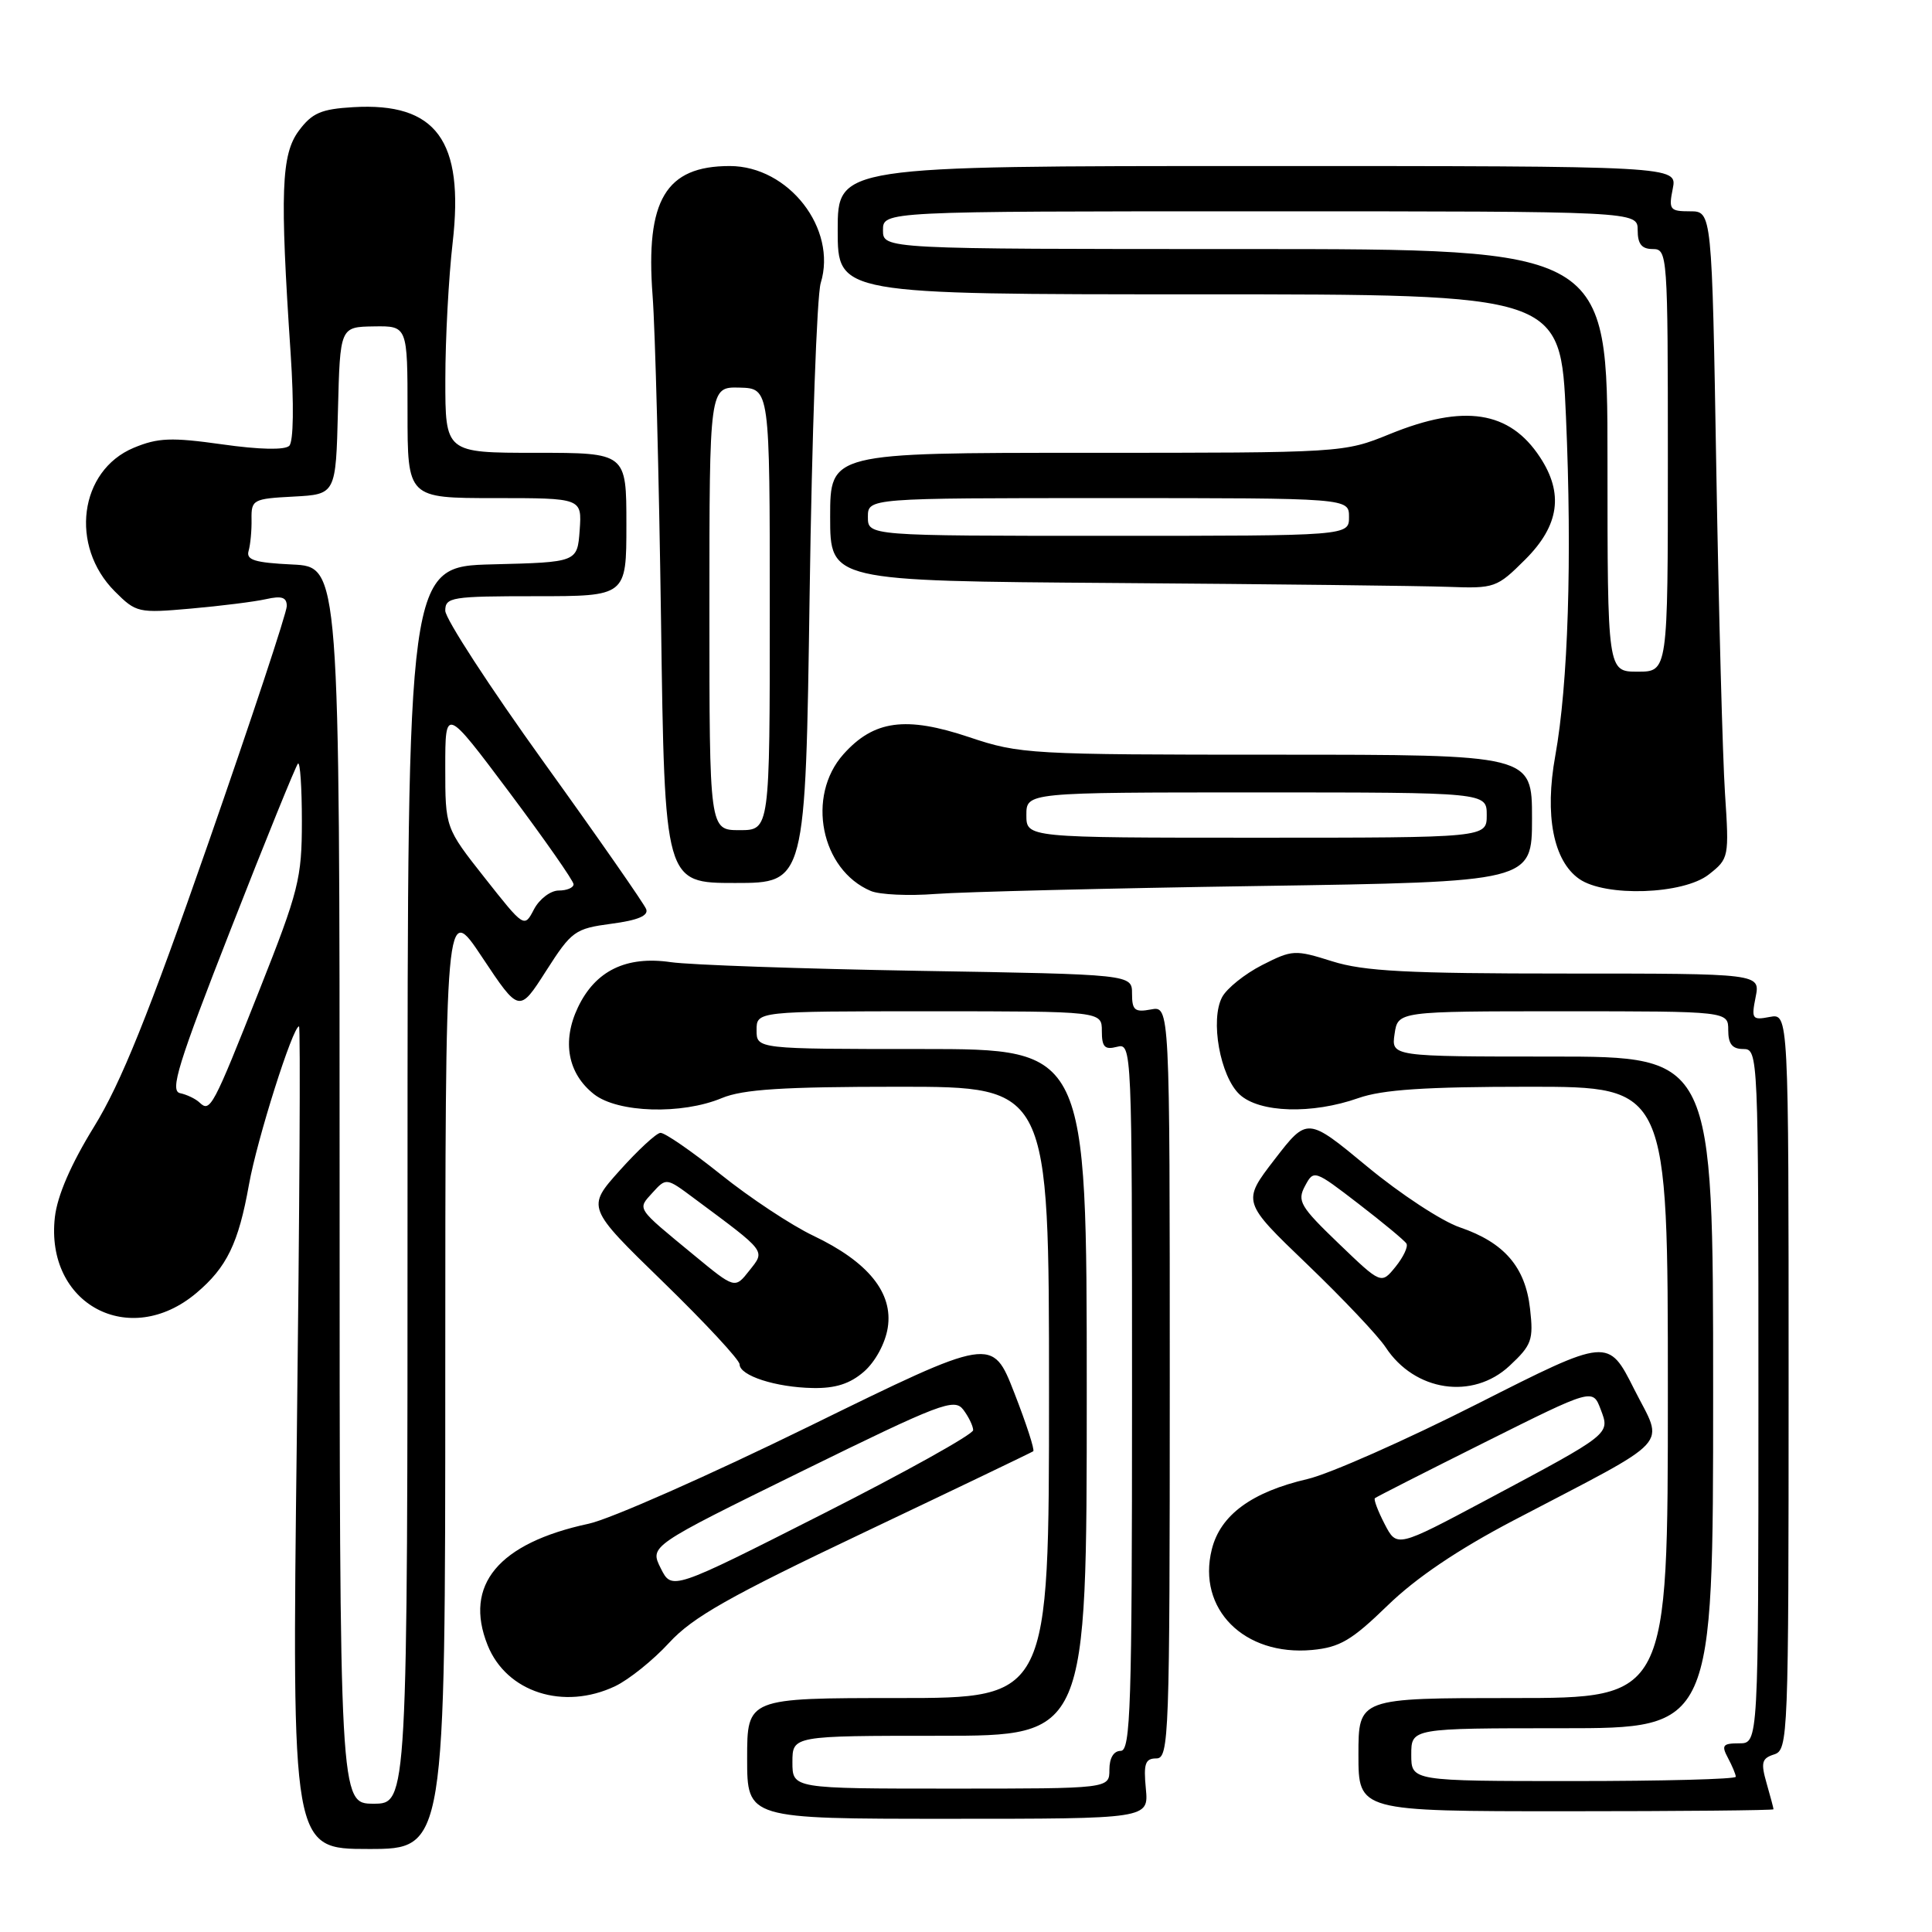 <?xml version="1.0" encoding="UTF-8" standalone="no"?>
<!DOCTYPE svg PUBLIC "-//W3C//DTD SVG 1.1//EN" "http://www.w3.org/Graphics/SVG/1.1/DTD/svg11.dtd" >
<svg xmlns="http://www.w3.org/2000/svg" xmlns:xlink="http://www.w3.org/1999/xlink" version="1.1" viewBox="0 0 256 256">
 <g >
 <path fill="currentColor"
d=" M 59.00 182.25 C 59.01 119.50 59.01 119.50 63.90 126.86 C 68.80 134.22 68.80 134.22 72.36 128.65 C 75.75 123.35 76.18 123.05 81.02 122.40 C 84.53 121.94 85.96 121.33 85.62 120.46 C 85.35 119.76 79.26 111.01 72.07 101.02 C 64.88 91.02 59.00 81.98 59.00 80.92 C 59.00 79.13 59.83 79.00 71.00 79.00 C 83.00 79.00 83.00 79.00 83.00 69.50 C 83.00 60.00 83.00 60.00 71.00 60.00 C 59.00 60.00 59.00 60.00 59.01 50.25 C 59.01 44.89 59.45 36.74 59.98 32.14 C 61.53 18.62 57.81 13.55 46.80 14.20 C 42.55 14.45 41.35 14.97 39.60 17.32 C 37.26 20.46 37.08 25.46 38.51 46.82 C 38.96 53.60 38.89 58.51 38.33 59.07 C 37.75 59.65 34.37 59.58 29.45 58.88 C 22.69 57.93 20.93 58.00 17.71 59.34 C 10.50 62.36 9.19 72.34 15.22 78.37 C 18.04 81.19 18.33 81.26 25.31 80.64 C 29.27 80.29 33.74 79.73 35.25 79.39 C 37.33 78.92 38.00 79.14 38.00 80.31 C 38.00 81.17 33.31 95.33 27.58 111.78 C 19.66 134.50 16.02 143.53 12.46 149.30 C 9.40 154.26 7.59 158.44 7.27 161.29 C 5.97 172.81 17.14 178.80 26.01 171.34 C 30.05 167.94 31.60 164.75 32.99 156.96 C 34.06 150.96 38.80 136.00 39.62 136.00 C 39.83 136.00 39.69 160.52 39.33 190.50 C 38.67 245.00 38.67 245.00 48.84 245.00 C 59.00 245.00 59.00 245.00 59.00 182.25 Z  M 151.83 237.00 C 151.51 233.69 151.75 233.00 153.22 233.00 C 154.90 233.00 155.00 230.24 155.00 183.14 C 155.00 133.28 155.00 133.28 152.50 133.76 C 150.36 134.16 150.00 133.86 150.00 131.67 C 150.00 129.11 150.00 129.11 121.75 128.64 C 106.21 128.37 91.42 127.86 88.88 127.49 C 82.96 126.63 78.88 128.63 76.57 133.50 C 74.44 137.99 75.23 142.25 78.71 144.99 C 81.86 147.46 90.34 147.72 95.65 145.50 C 98.44 144.34 103.72 144.00 119.12 144.00 C 139.00 144.00 139.00 144.00 139.00 184.50 C 139.00 225.00 139.00 225.00 119.00 225.00 C 99.00 225.00 99.00 225.00 99.00 233.00 C 99.00 241.00 99.00 241.00 125.61 241.00 C 152.21 241.00 152.21 241.00 151.83 237.00 Z  M 235.00 239.74 C 235.00 239.60 234.59 238.05 234.08 236.28 C 233.30 233.55 233.44 232.99 235.08 232.47 C 236.94 231.88 237.00 230.29 237.00 183.07 C 237.00 134.28 237.00 134.28 234.50 134.75 C 232.17 135.20 232.05 135.02 232.63 132.12 C 233.25 129.00 233.25 129.00 207.46 129.00 C 186.47 129.00 180.72 128.70 176.53 127.38 C 171.58 125.82 171.24 125.84 167.23 127.88 C 164.94 129.05 162.56 130.96 161.94 132.12 C 160.33 135.13 161.67 142.61 164.25 145.02 C 166.87 147.46 173.85 147.67 180.00 145.50 C 183.19 144.38 188.85 144.00 202.63 144.00 C 221.00 144.00 221.00 144.00 221.00 184.50 C 221.00 225.00 221.00 225.00 200.50 225.00 C 180.00 225.00 180.00 225.00 180.00 232.50 C 180.00 240.00 180.00 240.00 207.50 240.00 C 222.62 240.00 235.00 239.88 235.00 239.74 Z  M 81.51 223.43 C 83.33 222.56 86.55 219.98 88.66 217.68 C 91.78 214.28 96.63 211.54 114.50 203.05 C 126.60 197.30 136.68 192.46 136.91 192.30 C 137.13 192.15 136.00 188.66 134.40 184.56 C 131.49 177.10 131.49 177.10 107.31 188.95 C 94.01 195.47 80.83 201.30 78.01 201.90 C 66.04 204.47 61.42 210.02 64.61 217.99 C 67.11 224.24 74.68 226.67 81.51 223.43 Z  M 183.86 212.74 C 187.62 209.08 193.18 205.33 200.50 201.49 C 222.06 190.20 220.49 191.92 216.54 184.08 C 213.10 177.24 213.10 177.24 195.80 186.00 C 186.28 190.82 176.14 195.31 173.25 195.98 C 165.85 197.70 161.70 200.75 160.57 205.30 C 158.60 213.19 164.85 219.46 173.86 218.63 C 177.54 218.28 179.10 217.36 183.86 212.74 Z  M 114.48 181.75 C 115.98 180.44 117.30 178.01 117.63 175.94 C 118.37 171.32 115.05 167.21 107.77 163.74 C 104.87 162.36 99.35 158.71 95.50 155.62 C 91.65 152.54 88.05 150.05 87.50 150.11 C 86.95 150.16 84.52 152.41 82.11 155.10 C 77.72 160.00 77.72 160.00 87.86 169.86 C 93.44 175.29 98.00 180.20 98.00 180.78 C 98.00 182.28 102.78 183.83 107.69 183.92 C 110.69 183.98 112.63 183.36 114.48 181.75 Z  M 200.02 180.98 C 202.97 178.23 203.21 177.55 202.74 173.42 C 202.12 167.88 199.32 164.64 193.44 162.63 C 191.07 161.83 185.55 158.21 181.18 154.59 C 173.23 148.01 173.23 148.01 168.90 153.62 C 164.57 159.24 164.57 159.24 173.20 167.52 C 177.94 172.07 182.63 177.03 183.61 178.53 C 187.45 184.38 195.15 185.53 200.02 180.98 Z  M 166.75 117.40 C 203.00 116.85 203.00 116.85 203.00 108.42 C 203.00 100.00 203.00 100.00 169.18 100.00 C 136.44 100.00 135.13 99.93 128.43 97.68 C 120.02 94.86 115.79 95.43 111.76 99.94 C 106.81 105.49 108.76 115.26 115.39 118.06 C 116.55 118.55 120.42 118.73 124.00 118.45 C 127.58 118.18 146.81 117.70 166.75 117.40 Z  M 226.43 115.87 C 229.09 113.78 229.13 113.60 228.57 105.12 C 228.26 100.38 227.74 81.09 227.42 62.25 C 226.84 28.00 226.84 28.00 223.94 28.00 C 221.26 28.00 221.09 27.78 221.65 25.00 C 222.25 22.00 222.25 22.00 166.62 22.00 C 111.00 22.00 111.00 22.00 111.00 30.50 C 111.00 39.00 111.00 39.00 158.89 39.00 C 206.79 39.00 206.79 39.00 207.50 55.25 C 208.32 74.06 207.79 90.67 206.08 100.16 C 204.65 108.03 205.83 114.07 209.25 116.46 C 212.71 118.88 223.06 118.53 226.43 115.87 Z  M 107.28 78.75 C 107.58 57.71 108.24 39.15 108.75 37.50 C 110.96 30.31 104.50 22.00 96.69 22.00 C 88.21 22.00 85.52 26.51 86.47 39.15 C 86.82 43.74 87.32 63.14 87.59 82.25 C 88.07 117.00 88.07 117.00 97.40 117.00 C 106.73 117.00 106.73 117.00 107.28 78.75 Z  M 202.12 74.12 C 206.62 69.62 207.22 65.37 204.05 60.57 C 200.02 54.44 194.00 53.51 184.19 57.50 C 178.05 60.00 178.00 60.00 144.02 60.00 C 110.00 60.00 110.00 60.00 110.00 68.49 C 110.00 76.98 110.00 76.98 147.75 77.25 C 168.51 77.40 188.37 77.63 191.87 77.76 C 198.06 77.99 198.34 77.89 202.12 74.12 Z  M 45.00 157.05 C 45.00 75.10 45.00 75.10 38.75 74.80 C 33.75 74.56 32.59 74.20 32.94 73.00 C 33.18 72.17 33.36 70.28 33.33 68.80 C 33.29 66.21 33.53 66.08 38.90 65.80 C 44.50 65.50 44.50 65.50 44.78 54.41 C 45.06 43.32 45.06 43.32 49.53 43.25 C 54.00 43.18 54.00 43.18 54.00 54.59 C 54.00 66.00 54.00 66.00 65.56 66.00 C 77.11 66.00 77.11 66.00 76.81 70.25 C 76.50 74.50 76.50 74.50 65.25 74.78 C 54.00 75.07 54.00 75.07 54.00 157.03 C 54.00 239.00 54.00 239.00 49.50 239.00 C 45.00 239.00 45.00 239.00 45.00 157.05 Z  M 26.45 146.10 C 25.93 145.60 24.76 145.04 23.86 144.85 C 22.48 144.56 23.59 140.97 30.59 123.10 C 35.19 111.33 39.20 101.47 39.48 101.18 C 39.77 100.90 40.00 104.34 40.00 108.83 C 40.00 116.40 39.59 118.03 34.35 131.25 C 28.20 146.78 27.85 147.43 26.45 146.10 Z  M 64.23 116.32 C 59.00 109.69 59.00 109.69 59.00 101.67 C 59.00 93.66 59.00 93.66 67.50 105.00 C 72.17 111.24 76.00 116.72 76.00 117.17 C 76.00 117.63 75.11 118.00 74.03 118.00 C 72.95 118.00 71.48 119.12 70.76 120.48 C 69.47 122.96 69.47 122.96 64.23 116.32 Z  M 105.00 233.50 C 105.00 230.00 105.00 230.00 124.50 230.00 C 144.00 230.00 144.00 230.00 144.00 184.50 C 144.00 139.00 144.00 139.00 122.12 139.00 C 100.25 139.00 100.25 139.00 100.25 136.50 C 100.25 134.00 100.25 134.00 123.12 134.00 C 146.00 134.00 146.00 134.00 146.00 136.62 C 146.00 138.74 146.38 139.13 148.00 138.71 C 149.98 138.19 150.00 138.68 150.00 185.09 C 150.00 226.12 149.81 232.00 148.50 232.00 C 147.57 232.00 147.00 232.94 147.00 234.50 C 147.00 237.00 147.00 237.00 126.00 237.00 C 105.00 237.00 105.00 237.00 105.00 233.50 Z  M 187.00 232.50 C 187.00 229.00 187.00 229.00 207.00 229.00 C 227.00 229.00 227.00 229.00 227.00 184.50 C 227.00 140.00 227.00 140.00 205.67 140.00 C 184.35 140.00 184.35 140.00 184.79 137.00 C 185.23 134.00 185.23 134.00 207.11 134.00 C 229.00 134.00 229.00 134.00 229.00 136.50 C 229.00 138.33 229.53 139.00 231.00 139.00 C 232.97 139.00 233.00 139.67 233.00 185.00 C 233.00 231.00 233.00 231.00 230.46 231.00 C 228.27 231.00 228.07 231.26 228.96 232.93 C 229.53 234.00 230.00 235.12 230.00 235.43 C 230.00 235.75 220.32 236.00 208.50 236.00 C 187.00 236.00 187.00 236.00 187.00 232.50 Z  M 87.55 207.80 C 86.08 204.86 86.08 204.86 106.21 194.97 C 124.64 185.92 126.45 185.23 127.64 186.79 C 128.35 187.73 128.94 188.95 128.95 189.50 C 128.96 190.05 119.98 195.05 108.99 200.62 C 89.02 210.74 89.02 210.74 87.55 207.80 Z  M 183.47 201.94 C 182.58 200.22 182.00 198.68 182.18 198.52 C 182.35 198.36 188.92 195.02 196.77 191.10 C 211.04 183.97 211.04 183.97 212.09 186.73 C 213.35 190.06 213.58 189.88 196.88 198.79 C 185.09 205.07 185.09 205.07 183.47 201.94 Z  M 91.94 166.30 C 84.21 159.93 84.44 160.28 86.46 158.04 C 88.28 156.04 88.29 156.04 91.95 158.77 C 101.68 166.00 101.42 165.66 99.29 168.36 C 97.38 170.79 97.38 170.79 91.94 166.30 Z  M 177.38 164.77 C 172.28 159.87 171.85 159.14 172.92 157.15 C 174.08 154.98 174.15 155.00 180.00 159.50 C 183.25 162.00 186.12 164.38 186.36 164.78 C 186.61 165.18 185.96 166.56 184.92 167.85 C 183.02 170.19 183.02 170.19 177.38 164.77 Z  M 136.00 108.00 C 136.00 105.00 136.00 105.00 166.50 105.00 C 197.00 105.00 197.00 105.00 197.00 108.00 C 197.00 111.00 197.00 111.00 166.50 111.00 C 136.00 111.00 136.00 111.00 136.00 108.00 Z  M 213.00 61.00 C 213.00 33.00 213.00 33.00 165.00 33.00 C 117.00 33.00 117.00 33.00 117.00 30.50 C 117.00 28.00 117.00 28.00 167.00 28.00 C 217.00 28.00 217.00 28.00 217.00 30.50 C 217.00 32.33 217.53 33.00 219.00 33.00 C 220.95 33.00 221.00 33.67 221.00 61.00 C 221.00 89.00 221.00 89.00 217.00 89.00 C 213.00 89.00 213.00 89.00 213.00 61.00 Z  M 94.00 80.63 C 94.00 51.26 94.00 51.26 98.00 51.36 C 102.00 51.47 102.00 51.47 102.00 80.73 C 102.00 110.00 102.00 110.00 98.00 110.00 C 94.00 110.00 94.00 110.00 94.00 80.63 Z  M 115.00 68.50 C 115.00 66.00 115.00 66.00 146.88 66.00 C 178.75 66.00 178.75 66.00 178.75 68.50 C 178.75 71.00 178.75 71.00 146.88 71.00 C 115.00 71.00 115.00 71.00 115.00 68.50 Z "/>
</g>
</svg>